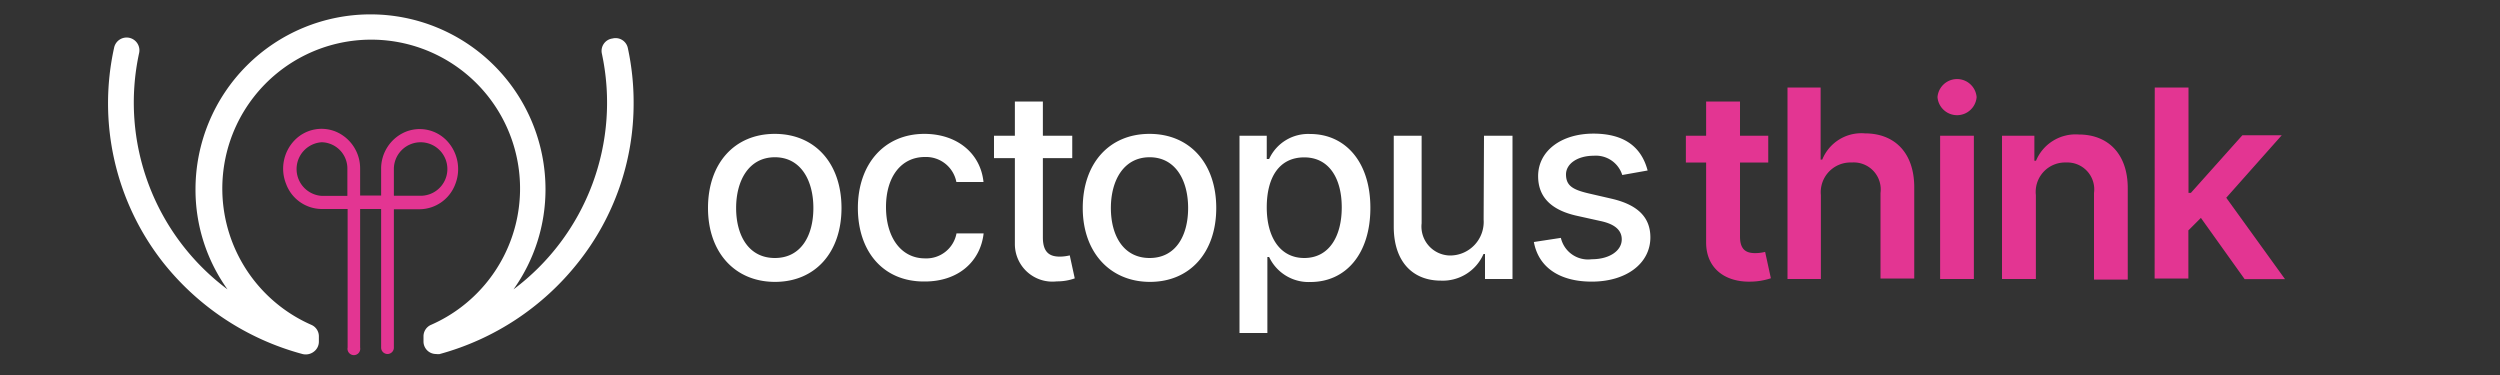 <svg xmlns="http://www.w3.org/2000/svg" viewBox="0 0 200 30">
  <rect x="0" y="0" width="200" height="30" fill="#333333" stroke="none"/>
  <defs>
    <style>
      .svg-fill-pink {
        fill:#e33592
      }
      .svg-fill-white {
        fill:#fff
      }
    </style>
  </defs>
  <title>Octopus Think</title>
  <g class="logomark">
    <path class="svg-fill-white octopus" d="M34.88 28.32a1 1 0 0 1-1-1v-.4a1 1 0 0 1 .62-.94 11.91 11.91 0 1 0-9.61 0 1 1 0 0 1 .62.94v.4a1 1 0 0 1-.41.82 1.06 1.06 0 0 1-.91.18A21.26 21.26 0 0 1 13.05 21 20.61 20.61 0 0 1 9.13 3.81a1 1 0 0 1 2 .43 18.65 18.65 0 0 0 7.07 18.91 13.69 13.69 0 0 1-2.56-8 14 14 0 0 1 28 0 13.76 13.76 0 0 1-2.56 8 18.66 18.66 0 0 0 7.07-18.86A1 1 0 0 1 49 3.08a1 1 0 0 1 1.23.78 20.56 20.56 0 0 1 .46 4.36A20.42 20.42 0 0 1 46.25 21a21.26 21.26 0 0 1-11.1 7.33 1.24 1.24 0 0 1-.27-.01z"/>
    <path class="svg-fill-pink filament" d="M31 28.32a.51.51 0 0 1-.51-.52V16.72h-1.68V27.8a.51.51 0 1 1-1 0V16.72h-2.08a3.06 3.06 0 0 1-2.84-2 3.27 3.27 0 0 1 .66-3.48 3 3 0 0 1 3.36-.69 3.19 3.19 0 0 1 1.9 2.95v2.14h1.68v-2.12a3.19 3.19 0 0 1 1.9-2.95 3 3 0 0 1 3.36.69 3.3 3.3 0 0 1 .67 3.48 3.08 3.08 0 0 1-2.85 2h-2.06V27.8a.51.51 0 0 1-.51.52zm.51-12.66h2.06a2.14 2.14 0 1 0-2.06-2.14zm-5.78-4.28a2.15 2.15 0 0 0 0 4.29h2.06v-2.15a2.1 2.1 0 0 0-2.06-2.14z"/>
  </g>

  <g class="text">
    <path class="svg-fill-white octopus-text" d="M56.64 16.64c0-3.56 2.11-5.93 5.34-5.93s5.34 2.37 5.34 5.93-2.11 5.91-5.32 5.91-5.36-2.36-5.36-5.91zm8.43 0c0-2.2-1-4.06-3.08-4.06s-3.1 1.86-3.1 4.06 1 4 3.1 4 3.08-1.8 3.08-4zM68.63 16.64c0-3.49 2.09-5.93 5.32-5.93 2.6 0 4.49 1.54 4.73 3.85h-2.17a2.47 2.47 0 0 0-2.52-2c-1.87 0-3.11 1.55-3.11 4s1.22 4.11 3.12 4.11a2.45 2.45 0 0 0 2.52-2h2.17c-.25 2.23-2 3.85-4.71 3.85-3.34.03-5.35-2.42-5.35-5.88zM85.78 12.65h-2.35V19c0 1.29.64 1.53 1.37 1.53a3.52 3.52 0 0 0 .78-.1l.4 1.84a4.19 4.19 0 0 1-1.44.24 3 3 0 0 1-3.35-3v-6.86h-1.67v-1.79h1.67V8.12h2.24v2.74h2.35zM86.62 16.64c0-3.56 2.11-5.93 5.34-5.93s5.34 2.37 5.34 5.93-2.11 5.91-5.3 5.91-5.38-2.36-5.38-5.91zm8.43 0c0-2.2-1-4.06-3.08-4.06s-3.1 1.86-3.1 4.06 1 4 3.1 4 3.08-1.8 3.08-4zM99.16 10.86h2.18v1.86h.19a3.43 3.43 0 0 1 3.29-2c2.77 0 4.81 2.19 4.81 5.91s-2 5.93-4.79 5.93a3.49 3.49 0 0 1-3.31-2h-.14v6.08h-2.23zm5.18 9.78c2 0 3-1.75 3-4.05s-1-4-3-4-3 1.59-3 4 1.08 4.05 3 4.05zM118.72 10.86H121v11.46h-2.2v-2h-.12a3.55 3.55 0 0 1-3.42 2.13c-2.2 0-3.76-1.47-3.76-4.32v-7.27h2.23v7a2.32 2.32 0 0 0 2.27 2.58 2.69 2.69 0 0 0 2.69-2.87zM129.78 14a2.21 2.21 0 0 0-2.29-1.54c-1.27 0-2.22.63-2.21 1.51s.53 1.2 1.8 1.5l1.82.42c2.1.48 3.13 1.48 3.13 3.1 0 2.08-1.92 3.54-4.69 3.54-2.57 0-4.26-1.14-4.63-3.17l2.16-.33a2.23 2.23 0 0 0 2.46 1.71c1.46 0 2.41-.7 2.41-1.59 0-.71-.52-1.2-1.62-1.45l-1.94-.43c-2.15-.47-3.13-1.56-3.13-3.18 0-2 1.83-3.4 4.42-3.4s3.87 1.17 4.34 2.95z"/>

    <path class="svg-fill-pink think-text" d="M141.46 13h-2.26v5.93c0 1.09.54 1.32 1.22 1.32a3.24 3.24 0 0 0 .79-.1l.46 2.11a5.29 5.29 0 0 1-1.59.27c-2 .06-3.6-1-3.59-3.16V13h-1.62v-2.14h1.62V8.12h2.71v2.74h2.26zM145.67 22.32H143V7h2.65v5.77h.13a3.37 3.37 0 0 1 3.41-2.1c2.38 0 3.95 1.55 3.95 4.32v7.29h-2.7v-6.84a2.16 2.16 0 0 0-2.3-2.44 2.38 2.38 0 0 0-2.47 2.61zM155 7.77a1.57 1.57 0 0 1 3.13 0 1.57 1.57 0 0 1-3.13 0zm.21 3.09h2.7v11.46h-2.7zM162.87 22.32h-2.71V10.86h2.59v2h.13a3.43 3.43 0 0 1 3.42-2.1c2.36 0 3.93 1.57 3.92 4.32v7.29h-2.7v-6.93a2.15 2.15 0 0 0-2.23-2.44 2.35 2.35 0 0 0-2.42 2.61zM172.38 7h2.7v8.43h.19l4.12-4.61h3.15l-4.44 5 4.7 6.51h-3.23l-3.5-4.9-1 1v3.85h-2.7z"/>
  </g>
</svg>
